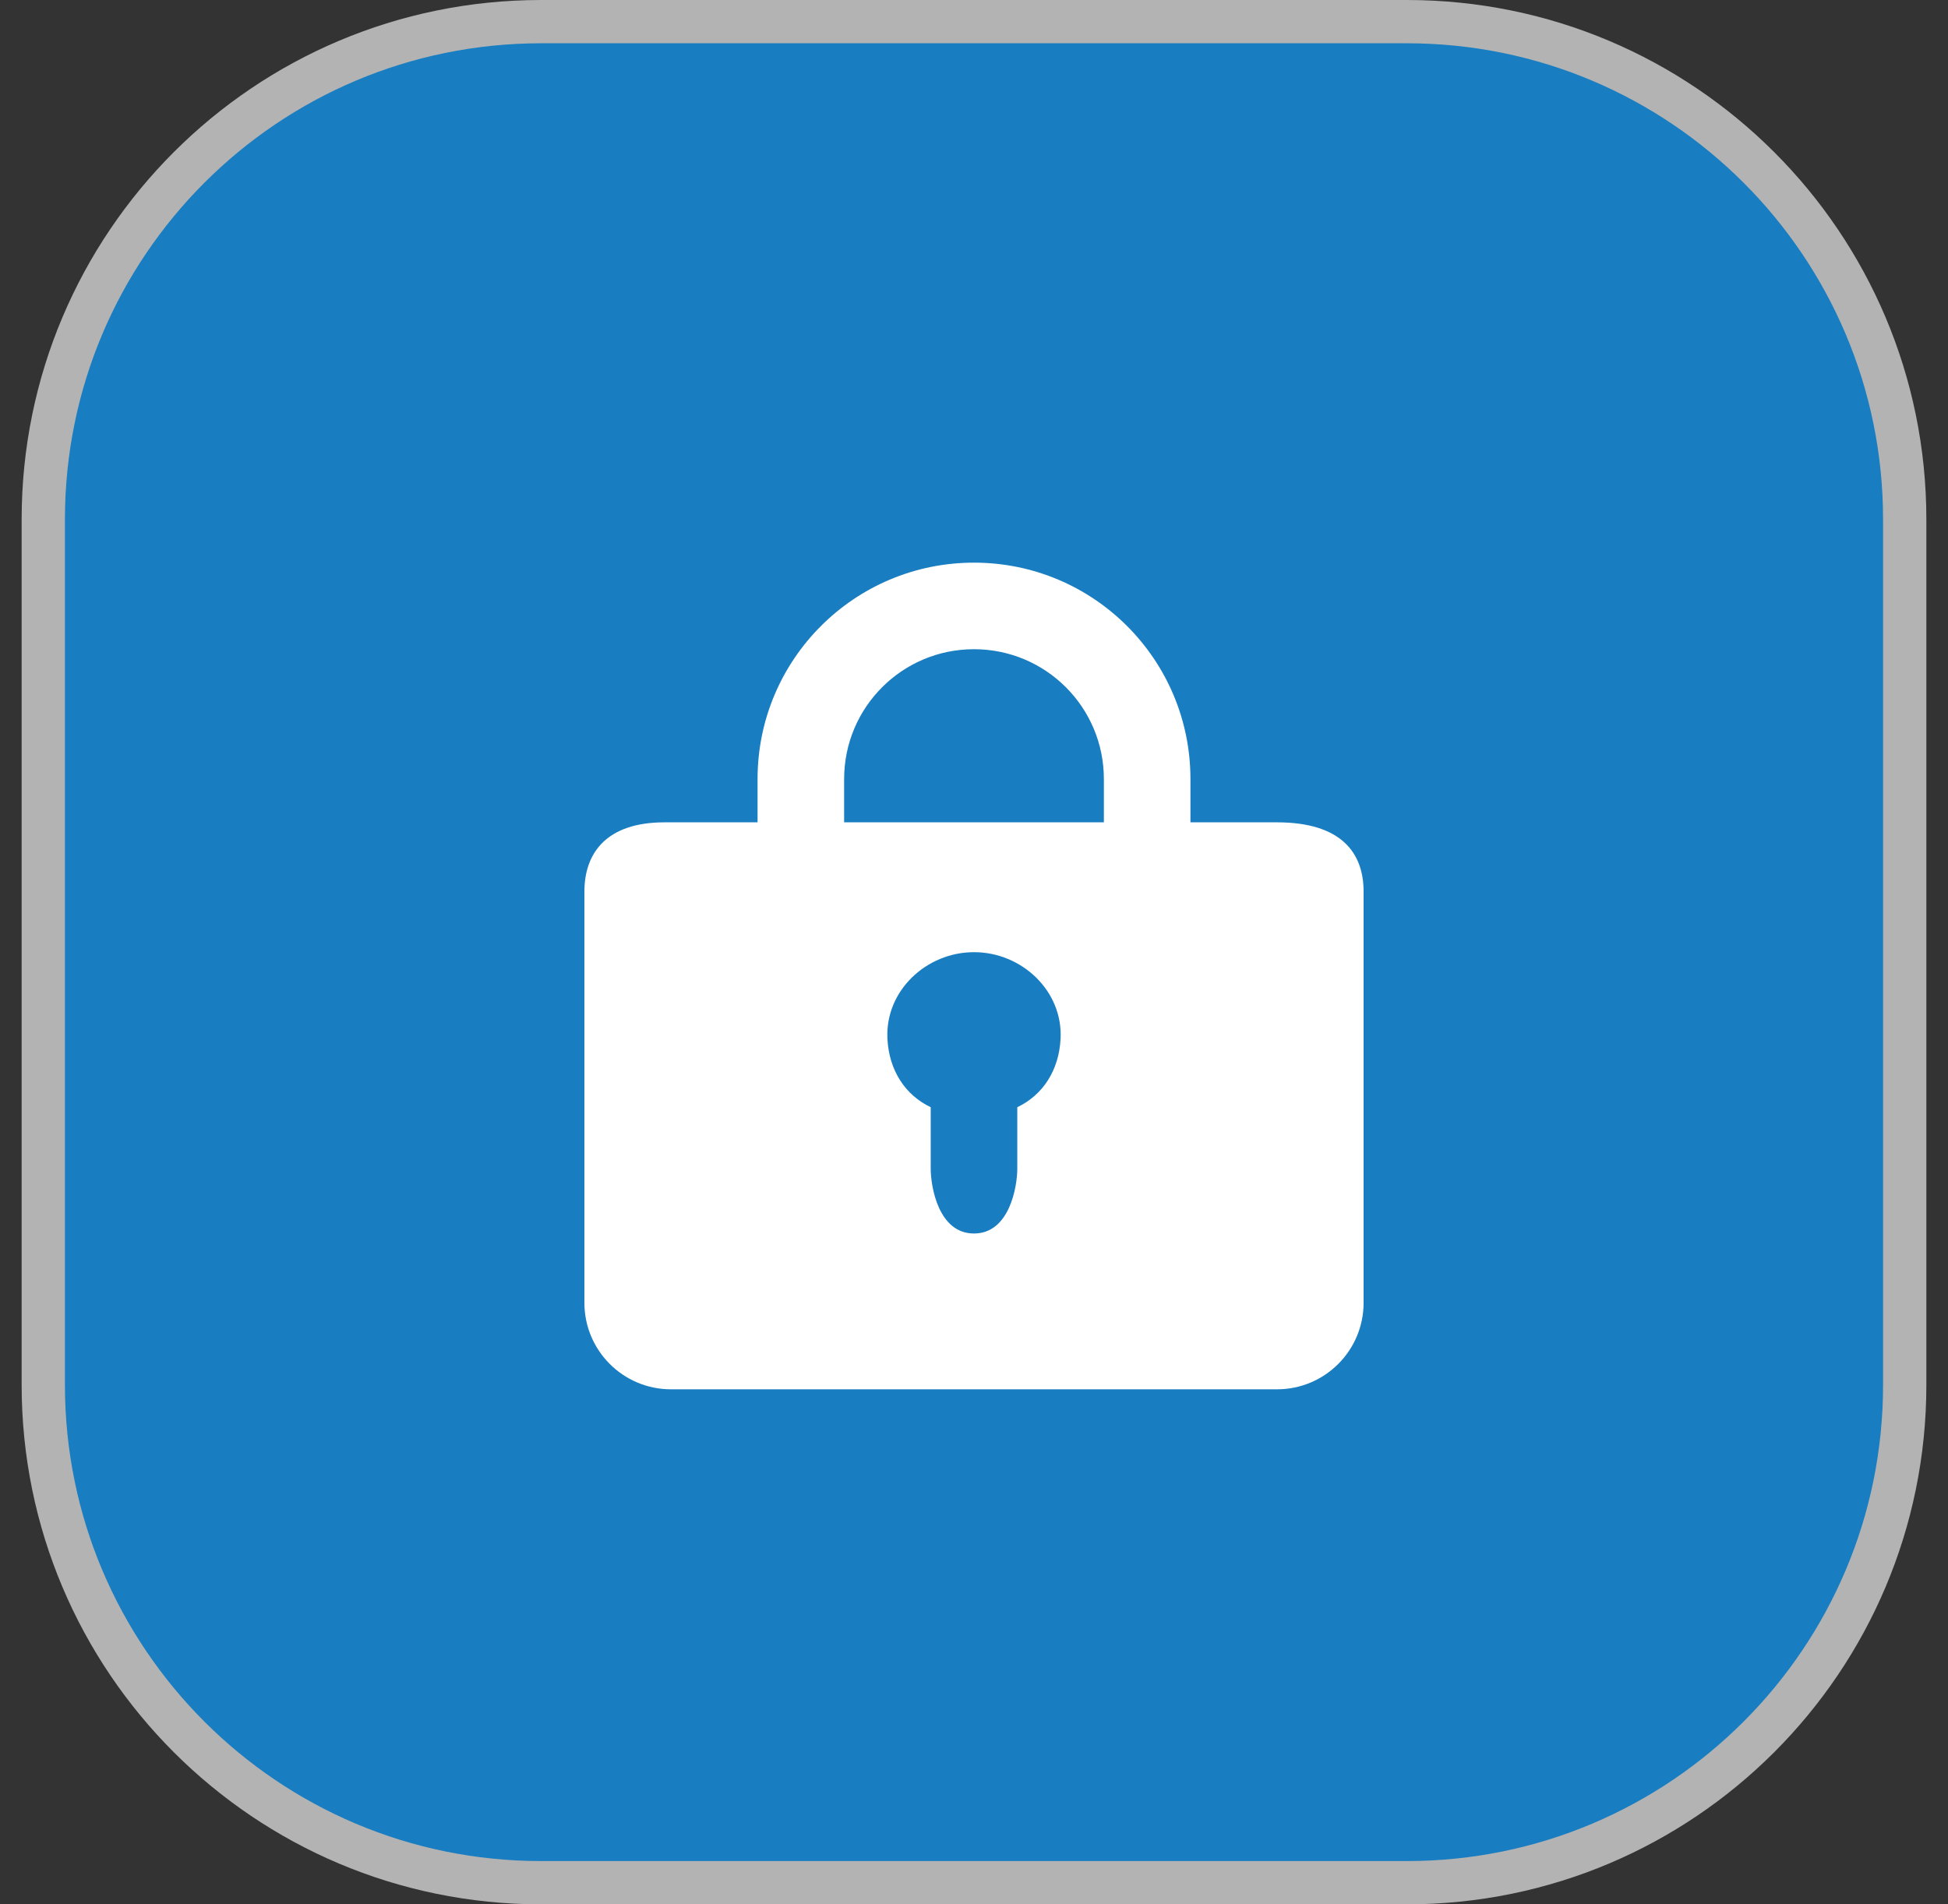 <svg width="45" height="44" viewBox="0 0 45 44" fill="none" xmlns="http://www.w3.org/2000/svg">
<rect x="0" y="0" width="45" height="44" fill="#333333" stroke="none"/>
<path d="M1 12C1 5.649 6.149 0.5 12.5 0.5H32.5C38.851 0.5 44 5.649 44 12V32C44 38.351 38.851 43.5 32.5 43.5H12.5C6.149 43.5 1 38.351 1 32V12Z" fill="#187DC1"/>
<path d="M1 12C1 5.649 6.149 0.5 12.5 0.5H32.5C38.851 0.5 44 5.649 44 12V32C44 38.351 38.851 43.5 32.5 43.5H12.5C6.149 43.5 1 38.351 1 32V12Z" stroke="#B3B3B3"/>
<path fill-rule="evenodd" clip-rule="evenodd" d="M17.5 18C17.5 15.238 19.738 13 22.5 13C25.262 13 27.5 15.238 27.5 18V19H29.5C31 19 31.5 19.72 31.5 20.6V30.1C31.5 31.205 30.605 32.1 29.5 32.1H15.5C14.395 32.1 13.5 31.205 13.5 30.1V20.6C13.5 19.72 14 19 15.35 19H17.5V18ZM25.5 18V19H19.5V18C19.5 16.342 20.842 15 22.5 15C24.158 15 25.5 16.342 25.5 18ZM22.5 22C21.395 22 20.444 22.897 20.5 24C20.537 24.73 20.909 25.301 21.5 25.582V27C21.5 27.414 21.677 28.5 22.5 28.5C23.323 28.5 23.5 27.414 23.5 27V25.582C24.091 25.301 24.463 24.73 24.5 24C24.556 22.897 23.605 22 22.5 22Z" fill="white"/>
</svg>
